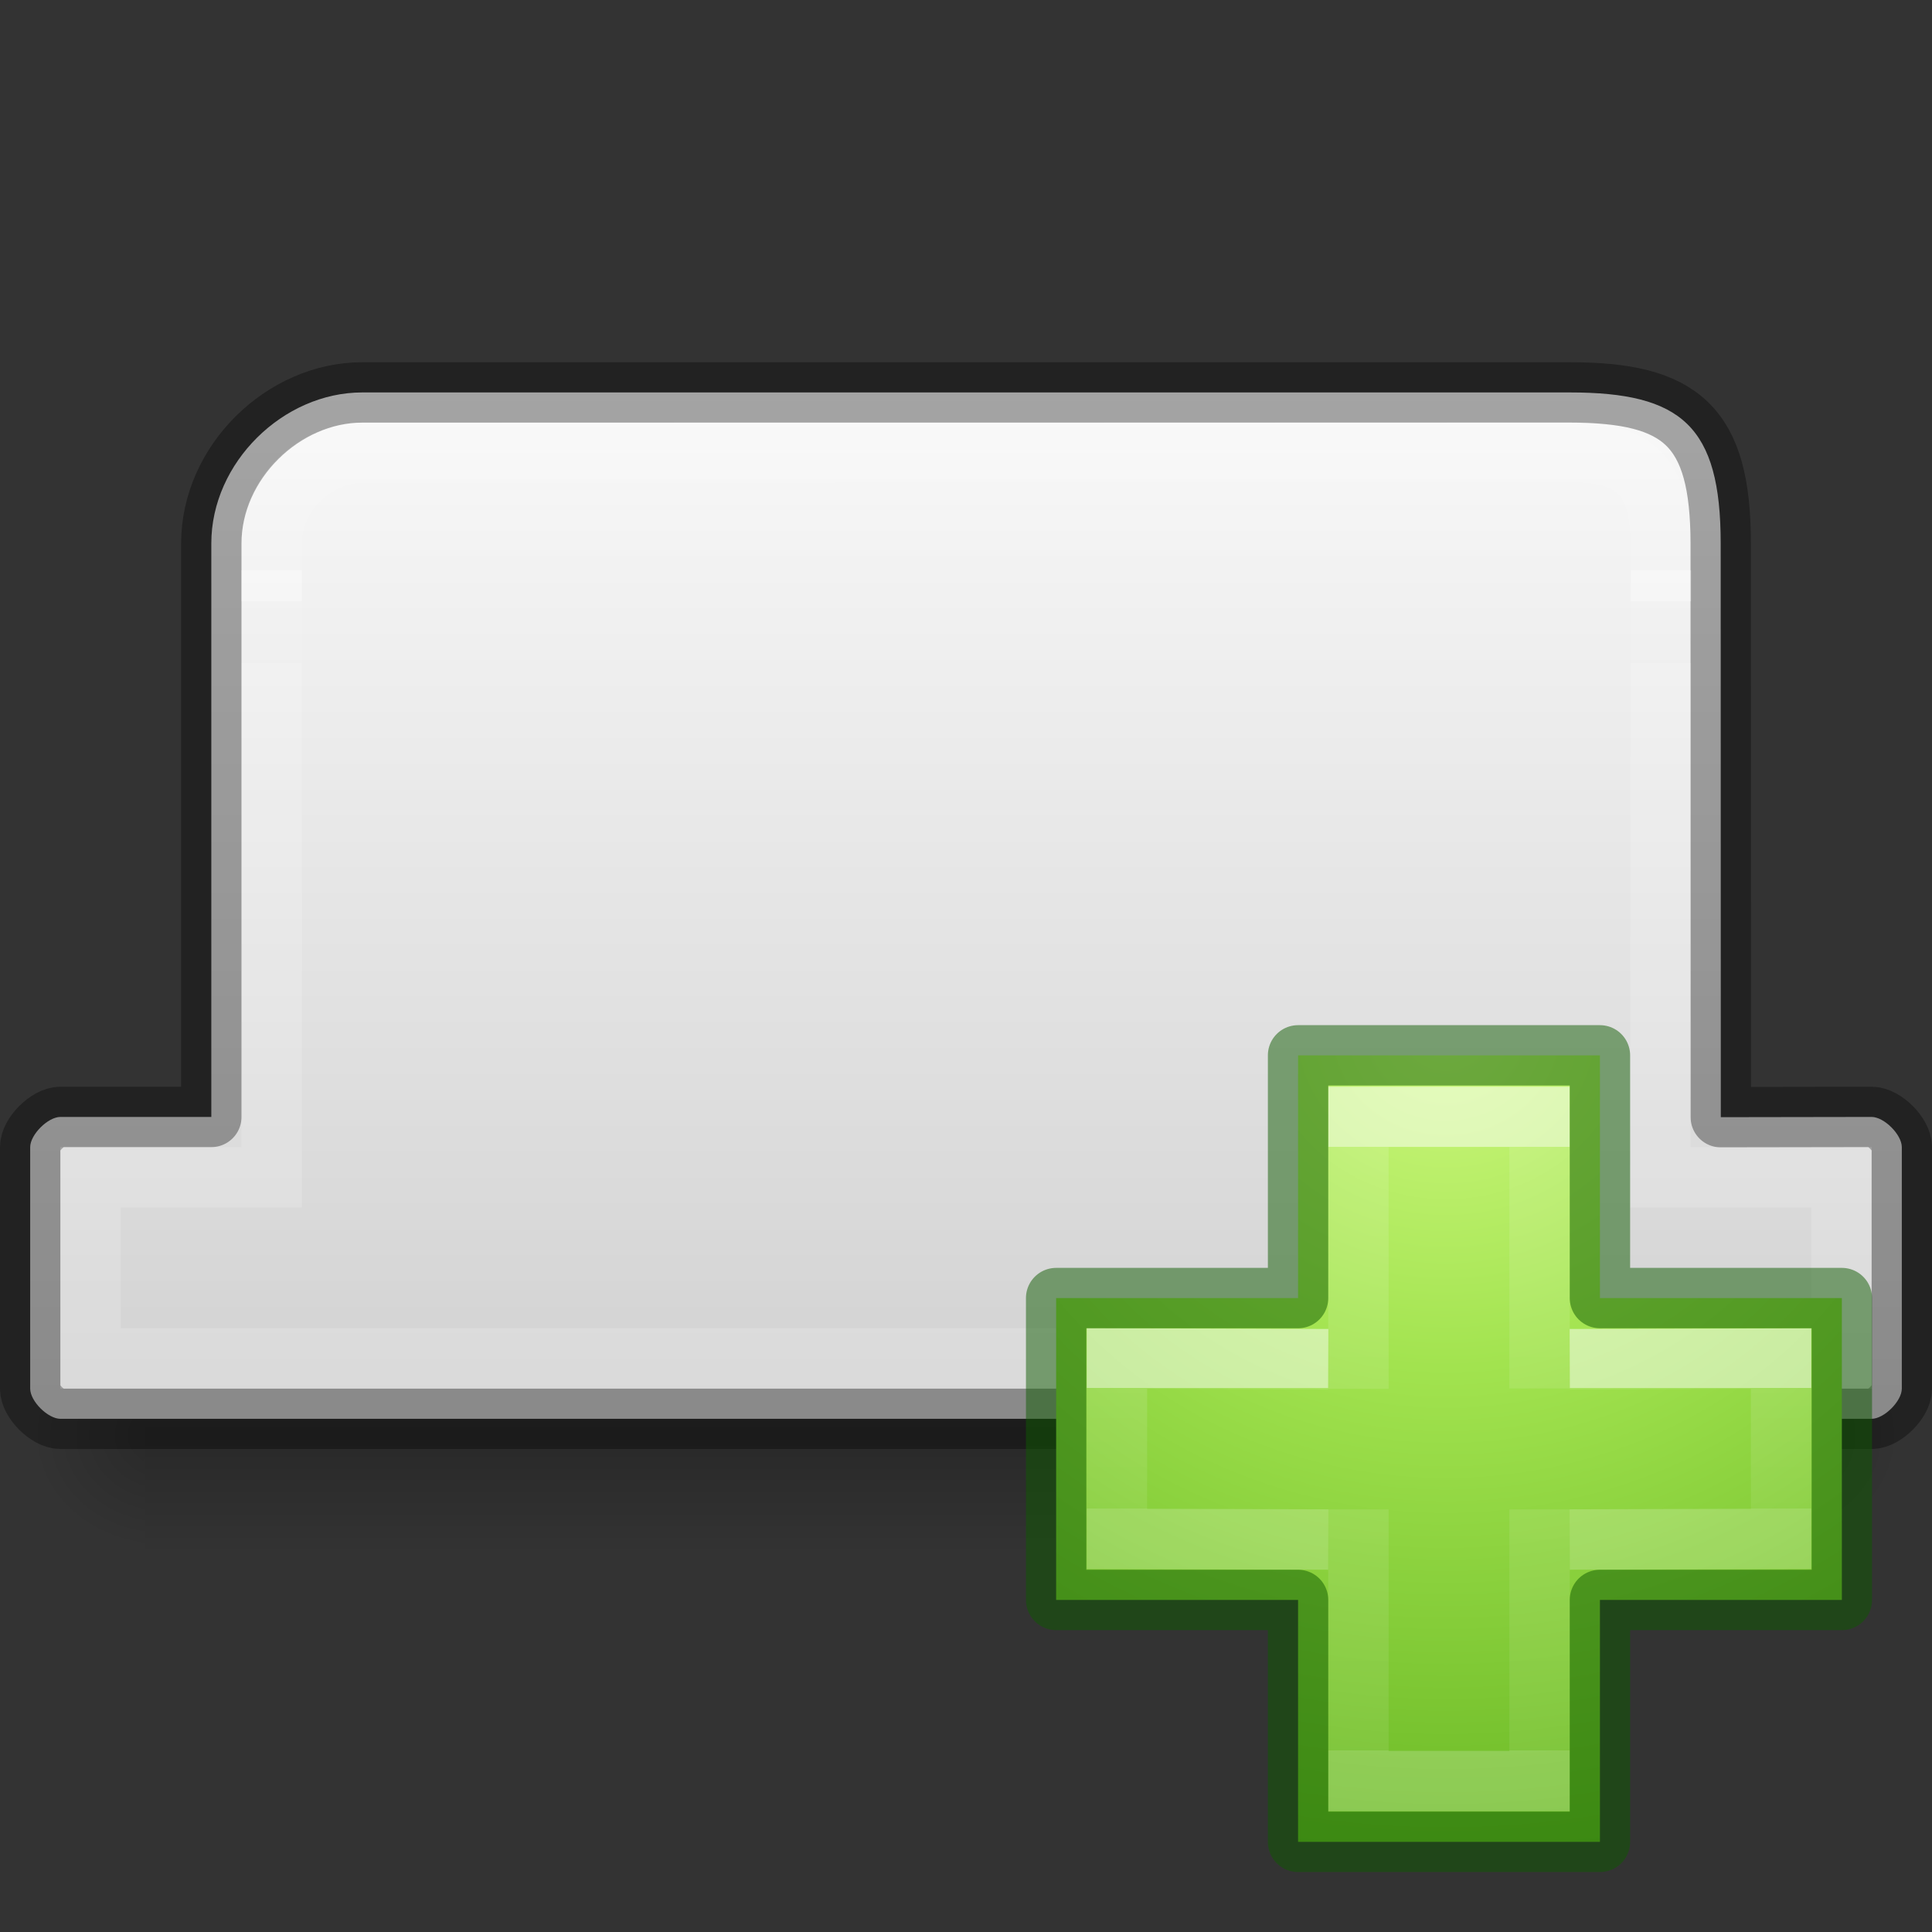 <svg height="32" width="32" xmlns="http://www.w3.org/2000/svg" xmlns:xlink="http://www.w3.org/1999/xlink"><rect width="100%" height="100%" fill="#333333" stroke="none"/><linearGradient id="a" gradientTransform="matrix(.405 0 0 .514 2.27 -.324)" gradientUnits="userSpaceOnUse" x1="11" x2="11" y1="8" y2="22"><stop offset="0" stop-color="#fff"/><stop offset="0" stop-color="#fff" stop-opacity=".235"/><stop offset=".786" stop-color="#fff" stop-opacity=".184"/><stop offset=".786" stop-color="#fff" stop-opacity=".895"/><stop offset=".857" stop-color="#fff" stop-opacity=".895"/><stop offset=".857" stop-color="#fff" stop-opacity=".169"/><stop offset="1" stop-color="#fff" stop-opacity=".157"/><stop offset="1" stop-color="#fff" stop-opacity=".392"/></linearGradient><linearGradient id="b" gradientTransform="matrix(.254 0 0 .305 -43.522 -5.539)" gradientUnits="userSpaceOnUse" x1="0" x2="0" y1="24" y2="6"><stop offset="0" stop-opacity=".34"/><stop offset="1" stop-opacity=".247"/></linearGradient><radialGradient id="c" cx="65.325" cy="48.709" gradientTransform="matrix(0 .686 -.746 0 60.288 -27.737)" gradientUnits="userSpaceOnUse" r="31"><stop offset="0" stop-color="#cdf87e"/><stop offset=".262" stop-color="#a2e34f"/><stop offset=".661" stop-color="#68b723"/><stop offset="1" stop-color="#1d7e0d"/></radialGradient><linearGradient id="d"><stop offset="0" stop-color="#fff"/><stop offset="0" stop-color="#fff" stop-opacity=".235"/><stop offset="1" stop-color="#fff" stop-opacity=".157"/><stop offset="1" stop-color="#fff" stop-opacity=".392"/></linearGradient><linearGradient id="e" gradientTransform="matrix(.423 0 0 .385 14.545 15.083)" gradientUnits="userSpaceOnUse" x1="24.139" x2="24.139" xlink:href="#d" y1="10.171" y2="36.136"/><linearGradient id="f" gradientTransform="matrix(.388 0 0 .418 15.3 14.318)" gradientUnits="userSpaceOnUse" x1="24.139" x2="24.139" xlink:href="#d" y1="20.749" y2="25.528"/><radialGradient id="g" cx="605.714" cy="486.648" gradientTransform="matrix(.014 0 0 .009 14.122 14.197)" gradientUnits="userSpaceOnUse" r="117.143" xlink:href="#h"/><linearGradient id="h"><stop offset="0"/><stop offset="1" stop-opacity="0"/></linearGradient><radialGradient id="i" cx="605.714" cy="486.648" gradientTransform="matrix(-.014 0 0 .009 11.15 14.197)" gradientUnits="userSpaceOnUse" r="117.143" xlink:href="#h"/><linearGradient id="j" gradientTransform="matrix(.042 0 0 .009 -2.635 14.197)" gradientUnits="userSpaceOnUse" x1="302.857" x2="302.857" y1="366.648" y2="609.505"><stop offset="0" stop-opacity="0"/><stop offset=".5"/><stop offset="1" stop-opacity="0"/></linearGradient><linearGradient id="k" gradientTransform="matrix(.682 0 0 .69 -.378 -4.963)" gradientUnits="userSpaceOnUse" x1="18.151" x2="18.151" y1="15.892" y2="41.984"><stop offset="0" stop-color="#fafafa"/><stop offset="1" stop-color="#d0d0d0"/></linearGradient><g opacity=".5" transform="translate(0 -.334)"><path d="m2.435 17.58h20.4v2.24h-20.4z" fill="url(#j)" opacity=".402" transform="matrix(1.333 0 0 1.785 -.847 -9.054)"/><path d="m2.435 17.58v2.24c-.744.004-1.8-.502-1.8-1.12 0-.62.83-1.12 1.8-1.12z" fill="url(#i)" opacity=".402" transform="matrix(1.333 0 0 1.785 -.847 -9.054)"/><path d="m22.835 17.58v2.24c.745.004 1.8-.502 1.8-1.12 0-.62-.83-1.12-1.8-1.12z" fill="url(#g)" opacity=".402" transform="matrix(1.333 0 0 1.785 -.847 -9.054)"/></g><path d="m6 6.5c-1.31 0-2.5 1.161-2.5 2.5v9.5h-2.5c-.206 0-.5.293-.5.5v4c0 .21.295.5.5.5h30c.206 0 .5-.292.5-.5v-4c0-.207-.293-.5-.5-.5l-2.498.004-.002-9.504c0-1.945-.651-2.5-2.5-2.5z" fill="url(#k)" fill-rule="evenodd" stroke="url(#b)" stroke-linejoin="round"/><path d="m6 7.5c-.754 0-1.5.662-1.5 1.5v10.5h-3v3h29v-3h-3l.009-10.51c-.026-.966-.305-1.502-1.49-1.502z" fill="none" opacity=".4" stroke="url(#a)" stroke-linecap="round"/><path d="m21.5 21.5v-4.02h5v4.02h4.007v5h-4.007v4.007h-5v-4.007h-4.007v-5z" fill="url(#c)"/><g fill="none"><path d="m22.5 23.003v-4.503h3v4.497m0 2.003v4.5h-3v-4.5" opacity=".5" stroke="url(#e)"/><path d="m26 22.512 3.5-.01v2.987l-3.5.01m-4 0-3.5-.01v-2.989l3.5.012" opacity=".5" stroke="url(#f)"/><path d="m21.5 21.5v-4.02h5v4.02h4.007v5h-4.007v4.007h-5v-4.007h-4.007v-5z" opacity=".5" stroke="#0f5a00" stroke-linecap="round" stroke-linejoin="round"/></g></svg>